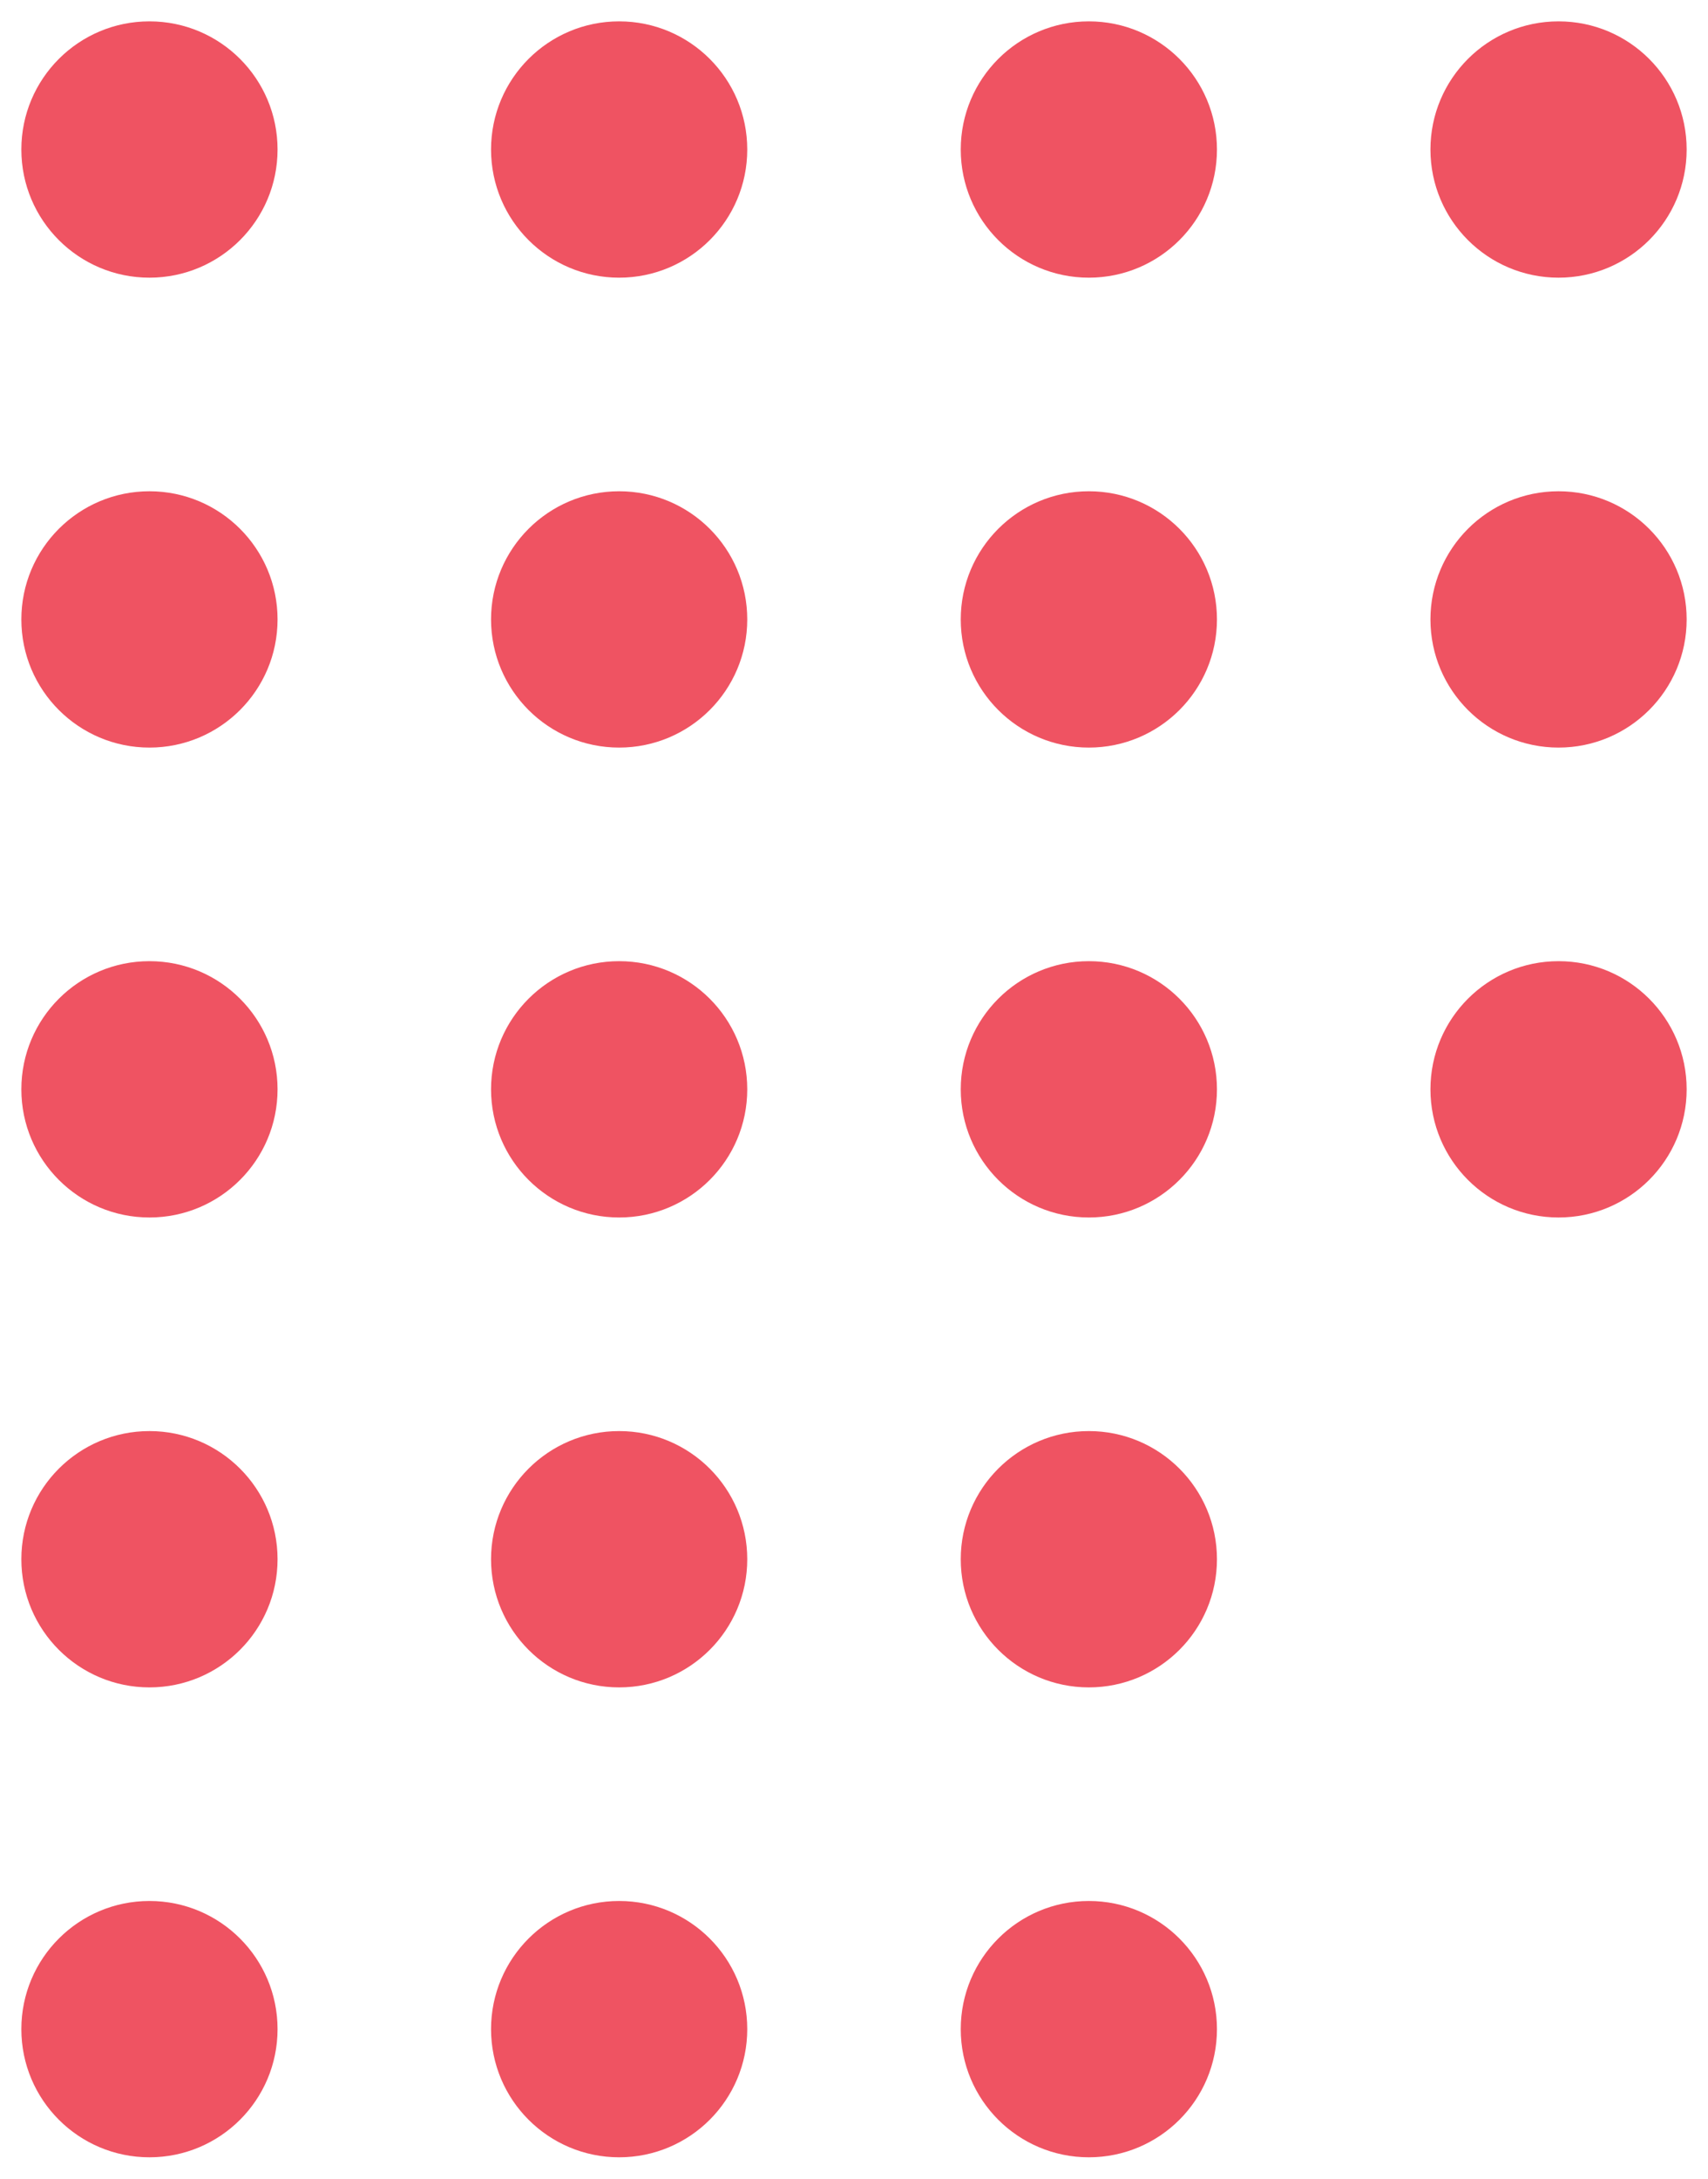 <?xml version="1.0" encoding="UTF-8"?>
<svg width="40px" height="51px" viewBox="0 0 40 51" version="1.1" xmlns="http://www.w3.org/2000/svg" xmlns:xlink="http://www.w3.org/1999/xlink">
    <!-- Generator: Sketch 43.2 (39069) - http://www.bohemiancoding.com/sketch -->
    <title>csc_dots_m</title>
    <desc>Created with Sketch.</desc>
    <defs></defs>
    <g id="Pages" stroke="none" stroke-width="1" fill="none" fill-rule="evenodd">
        <g id="landing-mobile" transform="translate(-173, -6725)" fill="#EF5362">
            <g id="csc_dots_m" transform="translate(193, 6750.5) rotate(-270) translate(-193, -6750.5) translate(168, 6731)">
                <circle id="Oval" cx="3" cy="3" r="3"></circle>
                <circle id="Oval" cx="14" cy="3" r="3"></circle>
                <circle id="Oval" cx="25" cy="3" r="3"></circle>
                <circle id="Oval" cx="3" cy="36" r="3"></circle>
                <circle id="Oval" cx="14" cy="36" r="3"></circle>
                <circle id="Oval" cx="25" cy="36" r="3"></circle>
                <circle id="Oval" cx="36" cy="36" r="3"></circle>
                <circle id="Oval" cx="47" cy="36" r="3"></circle>
                <circle id="Oval" cx="3" cy="14" r="3"></circle>
                <circle id="Oval" cx="14" cy="14" r="3"></circle>
                <circle id="Oval" cx="25" cy="14" r="3"></circle>
                <circle id="Oval" cx="36" cy="14" r="3"></circle>
                <circle id="Oval" cx="47" cy="14" r="3"></circle>
                <circle id="Oval" cx="3" cy="25" r="3"></circle>
                <circle id="Oval" cx="14" cy="25" r="3"></circle>
                <circle id="Oval" cx="25" cy="25" r="3"></circle>
                <circle id="Oval" cx="36" cy="25" r="3"></circle>
                <circle id="Oval" cx="47" cy="25" r="3"></circle>
            </g>
        </g>
    </g>
</svg>